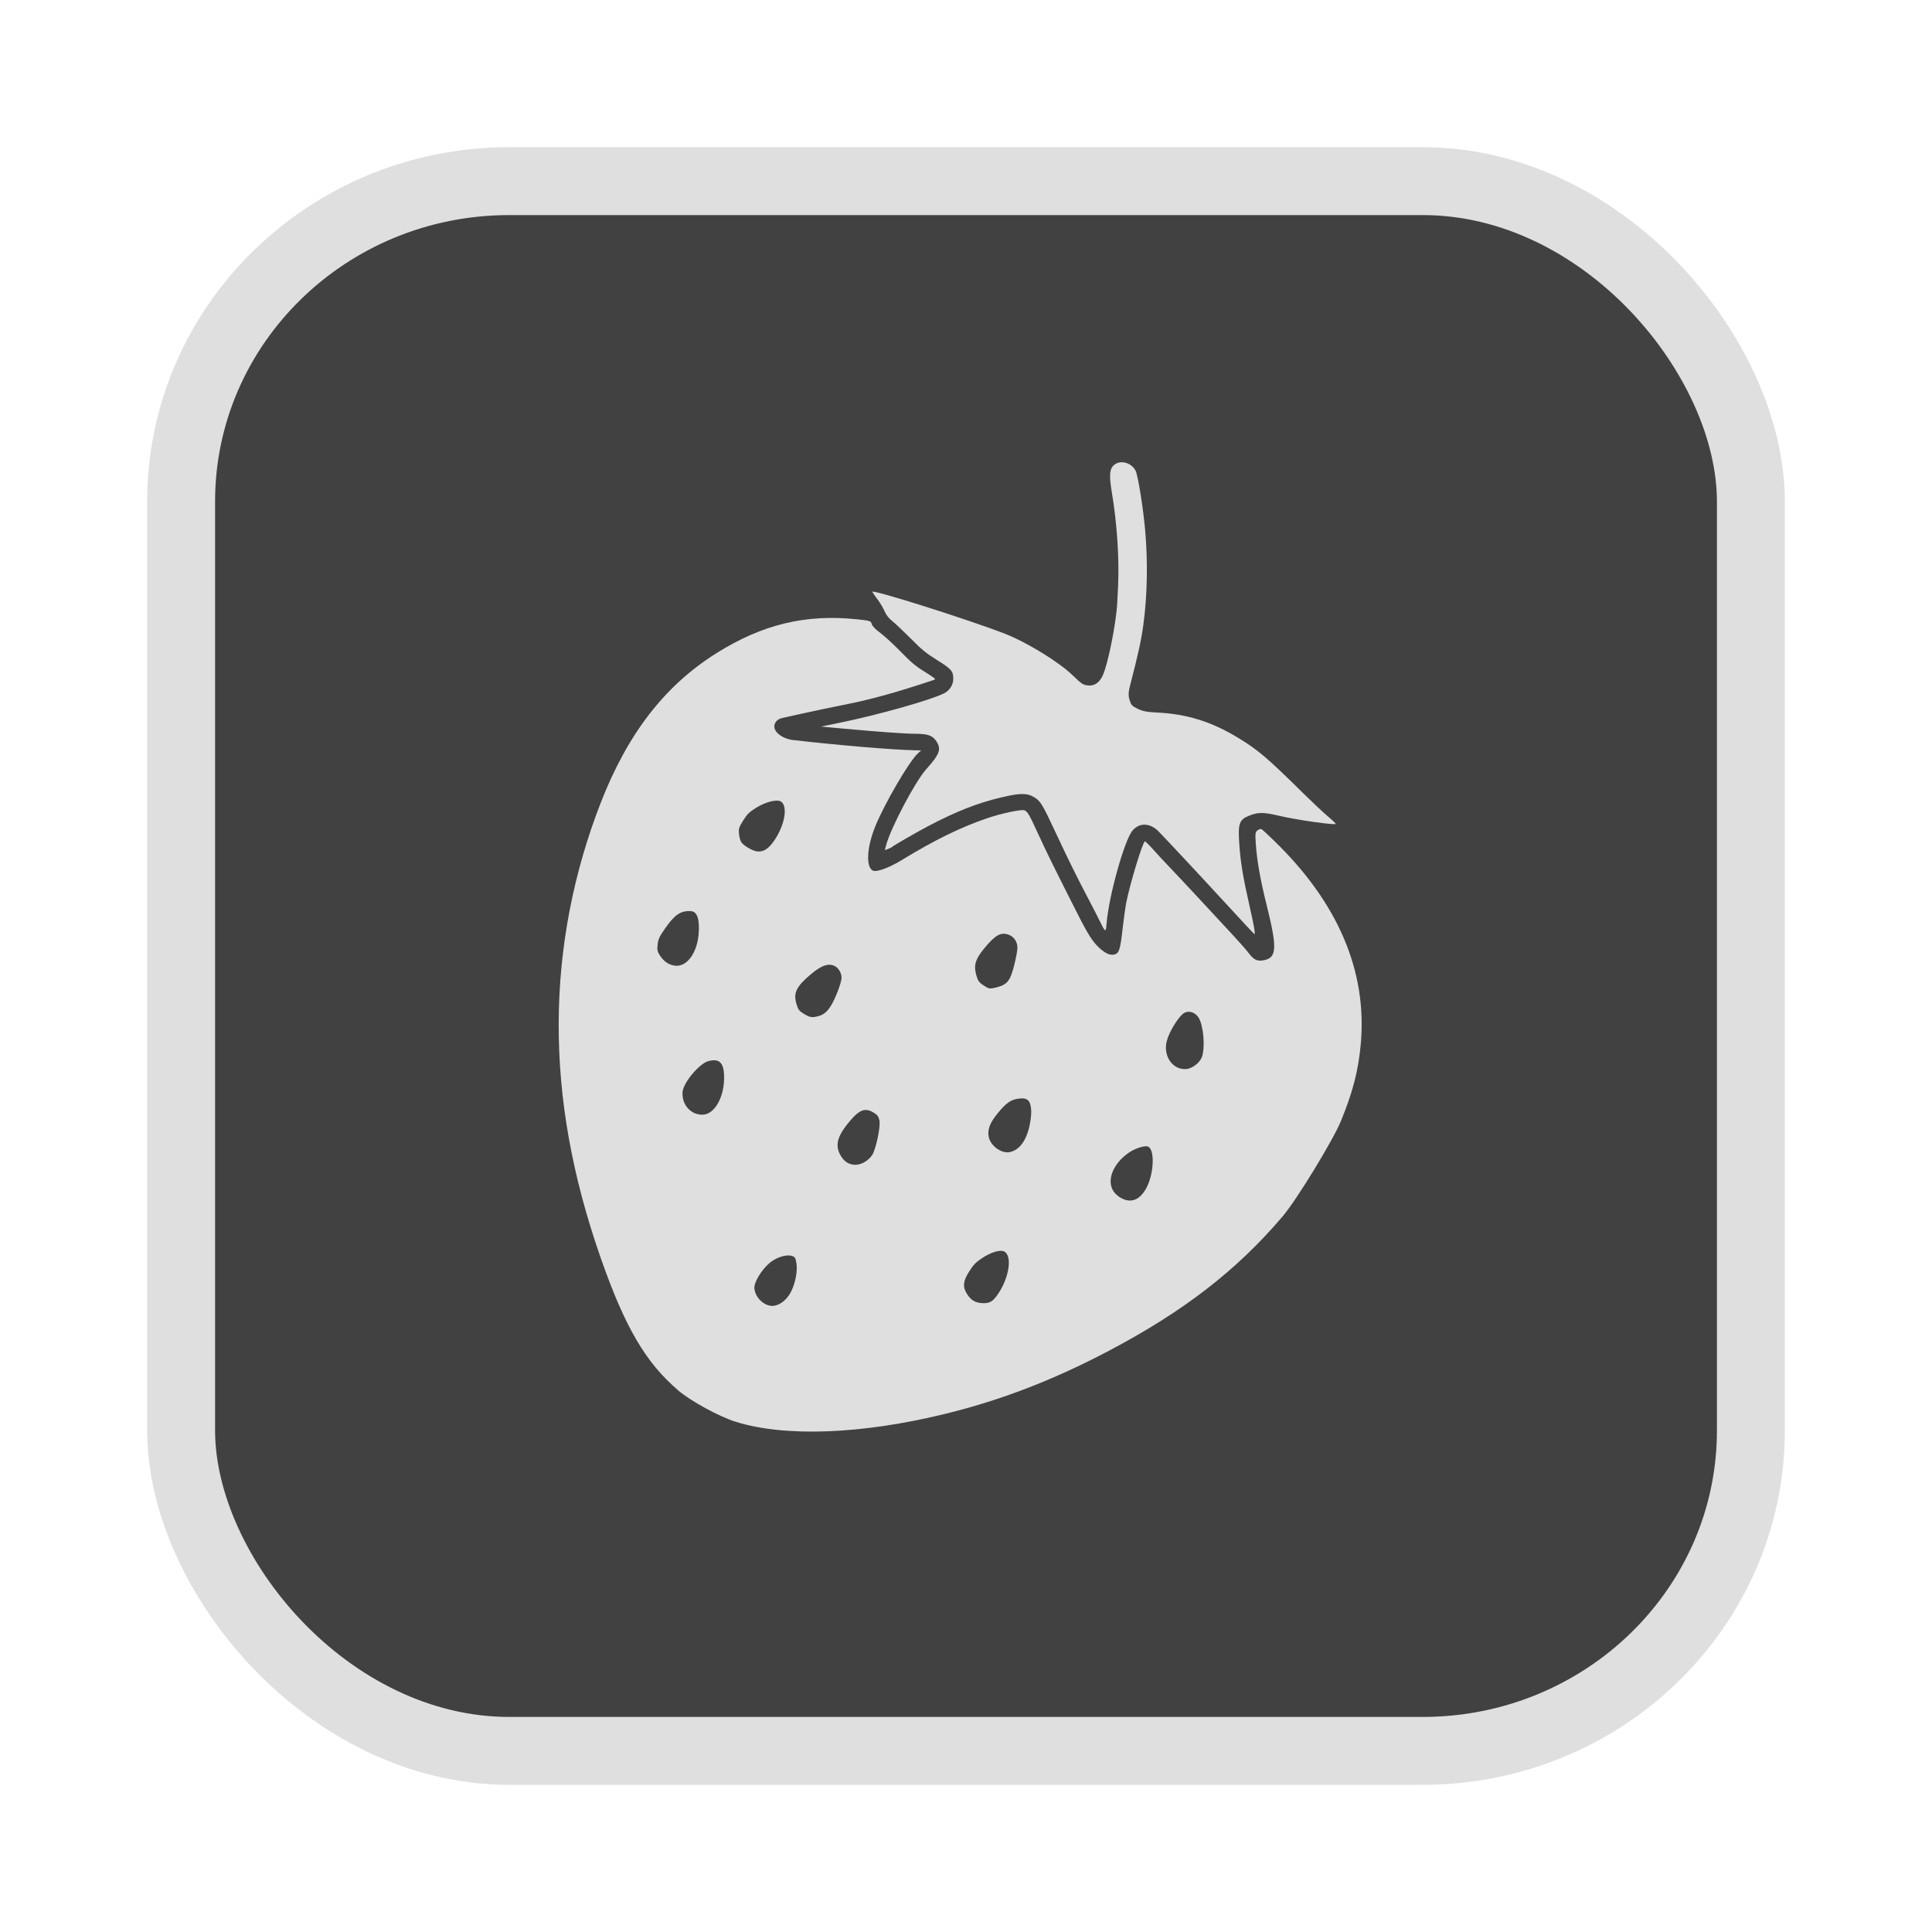<?xml version="1.0" encoding="UTF-8" standalone="no"?>
<svg
   width="64"
   height="64"
   version="1.1"
   id="svg73"
   sodipodi:docname="audacious.svg"
   inkscape:version="1.4.2 (ebf0e940d0, 2025-05-08)"
   xmlns:inkscape="http://www.inkscape.org/namespaces/inkscape"
   xmlns:sodipodi="http://sodipodi.sourceforge.net/DTD/sodipodi-0.dtd"
   xmlns="http://www.w3.org/2000/svg"
   xmlns:svg="http://www.w3.org/2000/svg"
   xmlns:rdf="http://www.w3.org/1999/02/22-rdf-syntax-ns#"
   xmlns:cc="http://creativecommons.org/ns#"
   xmlns:dc="http://purl.org/dc/elements/1.1/">
  <sodipodi:namedview
     pagecolor="#f5f7fa"
     bordercolor="#666666"
     borderopacity="1"
     objecttolerance="10"
     gridtolerance="10"
     guidetolerance="10"
     inkscape:pageopacity="0"
     inkscape:pageshadow="2"
     inkscape:window-width="1377"
     inkscape:window-height="886"
     id="namedview75"
     showgrid="false"
     inkscape:zoom="6.2890624"
     inkscape:cx="46.668324"
     inkscape:cy="41.739131"
     inkscape:window-x="0"
     inkscape:window-y="49"
     inkscape:window-maximized="0"
     inkscape:current-layer="g877"
     inkscape:document-rotation="0"
     inkscape:pagecheckerboard="0"
     inkscape:showpageshadow="2"
     inkscape:deskcolor="#d1d1d1" />
  <defs
     id="defs29" />
  <circle
     cx="32.516"
     cy="31.878"
     r="0"
     fill="url(#b)"
     stroke-width="1.571"
     id="circle41"
     style="fill:url(#b)" />
  <g
     aria-label="GZ"
     transform="matrix(1.221,0,0,0.819,0.496,-0.166)"
     id="text93"
     style="font-weight:bold;font-size:11.526px;line-height:1.25;font-family:sans-serif;-inkscape-font-specification:'sans-serif Bold';fill:#f2f2f2;stroke-width:0.288" />
  <g
     id="g877"
     transform="matrix(1.1,0,0,1.1,-3.185,-3.207)">
    <rect
       x="8.35"
       y="8.37"
       width="47.273"
       height="47.273"
       rx="9.883"
       ry="9.649"
       fill="url(#linearGradient862)"
       stroke-width="3.054"
       id="rect35-7-3"
       style="fill:#414141;fill-opacity:1;stroke:#dfdfdf;stroke-width:2.045;stroke-dasharray:none;stroke-opacity:1" />
    <path
       style="fill:#dfdfdf;stroke-width:0.119;fill-opacity:1"
       d="m 23.315,44.782 c -0.977,-0.835 -1.601,-1.902 -2.329,-3.984 -0.86,-2.458 -1.275,-4.781 -1.266,-7.079 0.009,-2.269 0.44,-4.516 1.274,-6.648 0.811,-2.072 1.923,-3.508 3.472,-4.482 1.385,-0.87 2.689,-1.185 4.232,-1.024 0.407,0.043 0.42,0.047 0.449,0.142 0.02,0.066 0.104,0.154 0.26,0.269 0.126,0.094 0.403,0.349 0.614,0.566 0.318,0.326 0.444,0.432 0.73,0.609 0.302,0.191 0.338,0.216 0.275,0.238 -1.126,0.377 -1.902,0.592 -2.743,0.758 -0.333,0.066 -0.849,0.174 -1.145,0.239 -0.296,0.066 -0.603,0.133 -0.683,0.151 -0.173,0.037 -0.274,0.176 -0.231,0.319 0.049,0.165 0.289,0.316 0.552,0.345 1.358,0.157 2.98,0.294 3.676,0.309 l 0.184,0.004 -0.096,0.087 c -0.261,0.236 -0.998,1.497 -1.284,2.196 -0.252,0.617 -0.29,1.206 -0.085,1.331 0.107,0.065 0.479,-0.067 0.881,-0.312 0.978,-0.597 1.75,-0.976 2.548,-1.252 0.443,-0.153 1.065,-0.285 1.15,-0.245 0.096,0.046 0.139,0.12 0.404,0.698 0.247,0.54 0.523,1.1 1.21,2.454 0.293,0.578 0.444,0.814 0.632,0.986 0.195,0.179 0.338,0.239 0.472,0.199 0.131,-0.039 0.164,-0.148 0.237,-0.792 0.034,-0.298 0.083,-0.645 0.108,-0.77 0.118,-0.588 0.494,-1.824 0.56,-1.84 0.014,-0.003 0.127,0.105 0.248,0.241 0.121,0.137 0.342,0.376 0.493,0.532 0.15,0.156 0.57,0.604 0.933,0.995 0.362,0.392 0.811,0.875 0.996,1.074 0.185,0.199 0.395,0.439 0.466,0.533 0.153,0.203 0.264,0.248 0.478,0.197 0.359,-0.087 0.369,-0.383 0.057,-1.639 -0.199,-0.803 -0.294,-1.337 -0.331,-1.87 -0.021,-0.302 -0.014,-0.351 0.058,-0.4 0.045,-0.031 0.099,-0.045 0.119,-0.032 0.021,0.013 0.183,0.164 0.361,0.336 1.939,1.872 2.825,3.95 2.623,6.145 -0.073,0.795 -0.238,1.434 -0.595,2.305 -0.239,0.583 -1.344,2.396 -1.764,2.883 -1.371,1.614 -2.975,2.854 -5.227,4.041 -1.682,0.886 -3.264,1.494 -4.962,1.907 -2.503,0.609 -4.794,0.693 -6.275,0.23 -0.502,-0.157 -1.357,-0.624 -1.74,-0.951 z m 2.913,-2.547 c 0.2,-0.042 0.391,-0.211 0.502,-0.445 0.125,-0.263 0.187,-0.611 0.149,-0.838 -0.027,-0.159 -0.044,-0.187 -0.14,-0.216 -0.17,-0.053 -0.485,0.051 -0.681,0.225 -0.245,0.217 -0.459,0.579 -0.445,0.751 0.026,0.308 0.346,0.58 0.615,0.523 z m 6.222,-0.077 c 0.261,0.02 0.37,-0.052 0.564,-0.373 0.283,-0.476 0.352,-1.043 0.134,-1.175 -0.12,-0.073 -0.41,0.012 -0.692,0.203 -0.183,0.125 -0.253,0.198 -0.376,0.397 -0.186,0.293 -0.198,0.46 -0.064,0.673 0.113,0.178 0.242,0.26 0.433,0.274 z m -8.389,-5.674 c 0.368,-0.012 0.665,-0.563 0.64,-1.19 -0.015,-0.383 -0.15,-0.505 -0.468,-0.425 -0.277,0.071 -0.764,0.653 -0.783,0.936 -0.025,0.382 0.252,0.691 0.611,0.679 z m 4.637,1.506 c 0.167,-0.012 0.373,-0.144 0.468,-0.3 0.112,-0.184 0.25,-0.849 0.214,-1.027 -0.026,-0.126 -0.058,-0.17 -0.174,-0.241 -0.27,-0.164 -0.446,-0.088 -0.787,0.339 -0.334,0.419 -0.383,0.692 -0.18,0.998 0.112,0.168 0.266,0.246 0.459,0.232 z m -5.465,-5.992 c 0.347,0.036 0.653,-0.379 0.701,-0.95 0.037,-0.442 -0.04,-0.679 -0.225,-0.693 -0.306,-0.022 -0.49,0.099 -0.775,0.507 -0.181,0.26 -0.212,0.324 -0.234,0.494 -0.021,0.156 -0.005,0.226 0.075,0.344 0.123,0.181 0.272,0.278 0.457,0.297 z m 10.067,5.613 c 0.287,-0.057 0.496,-0.331 0.597,-0.783 0.035,-0.155 0.059,-0.365 0.053,-0.465 -0.018,-0.314 -0.112,-0.4 -0.391,-0.361 -0.227,0.032 -0.36,0.127 -0.619,0.44 -0.243,0.294 -0.321,0.515 -0.263,0.737 0.069,0.26 0.385,0.479 0.622,0.432 z m -5.855,-4.074 c 0.219,-0.034 0.344,-0.123 0.476,-0.338 0.132,-0.217 0.298,-0.644 0.316,-0.816 0.014,-0.131 -0.07,-0.296 -0.185,-0.365 -0.188,-0.108 -0.409,-0.04 -0.728,0.229 -0.451,0.381 -0.543,0.568 -0.443,0.903 0.052,0.175 0.078,0.208 0.235,0.304 0.143,0.087 0.205,0.103 0.329,0.084 z m 9.438,5.532 c 0.199,0.014 0.362,-0.09 0.503,-0.32 0.249,-0.403 0.303,-1.172 0.095,-1.298 -0.088,-0.053 -0.387,0.037 -0.594,0.179 -0.479,0.329 -0.679,0.849 -0.451,1.172 0.099,0.141 0.292,0.256 0.449,0.265 z M 25.704,28.557 c 0.192,0.013 0.33,-0.075 0.501,-0.32 0.315,-0.453 0.422,-1.017 0.222,-1.174 -0.115,-0.09 -0.462,-0.008 -0.763,0.18 -0.209,0.131 -0.269,0.19 -0.389,0.384 -0.127,0.203 -0.141,0.249 -0.124,0.407 0.01,0.098 0.042,0.21 0.071,0.249 0.084,0.112 0.351,0.264 0.482,0.273 z m 7.216,4.089 c 0.313,-0.083 0.398,-0.193 0.52,-0.672 0.053,-0.207 0.095,-0.442 0.095,-0.522 -0.001,-0.176 -0.105,-0.33 -0.263,-0.387 -0.235,-0.086 -0.396,0.003 -0.726,0.398 -0.268,0.322 -0.331,0.511 -0.259,0.781 0.059,0.221 0.082,0.253 0.268,0.371 0.126,0.083 0.166,0.084 0.365,0.031 z m 5.696,2.465 c 0.176,-0.013 0.408,-0.188 0.472,-0.357 0.105,-0.277 0.055,-0.933 -0.091,-1.182 -0.1,-0.171 -0.299,-0.237 -0.447,-0.147 -0.159,0.097 -0.444,0.559 -0.517,0.837 -0.118,0.453 0.173,0.877 0.582,0.848 z M 29.581,28.368 c 0.14,-0.524 0.876,-1.919 1.209,-2.289 0.406,-0.453 0.46,-0.602 0.305,-0.839 -0.114,-0.174 -0.255,-0.225 -0.624,-0.227 -0.325,-0.001 -1.08,-0.055 -2.173,-0.155 l -0.676,-0.062 0.586,-0.12 c 1.143,-0.234 2.739,-0.685 3.121,-0.883 0.17,-0.087 0.274,-0.255 0.274,-0.44 -1.41e-4,-0.226 -0.058,-0.293 -0.487,-0.559 -0.329,-0.207 -0.449,-0.301 -0.789,-0.645 -0.221,-0.222 -0.473,-0.461 -0.561,-0.53 -0.105,-0.083 -0.185,-0.185 -0.231,-0.296 -0.039,-0.093 -0.135,-0.255 -0.214,-0.358 -0.078,-0.104 -0.148,-0.206 -0.155,-0.227 -0.028,-0.088 2.897,0.837 3.994,1.263 0.649,0.252 1.619,0.846 2.033,1.246 0.275,0.264 0.308,0.287 0.445,0.308 0.204,0.031 0.362,-0.07 0.467,-0.299 0.16,-0.35 0.407,-1.591 0.436,-2.191 0.005,-0.095 0.015,-0.31 0.024,-0.476 0.041,-0.829 -0.028,-1.895 -0.185,-2.834 -0.091,-0.545 -0.072,-0.737 0.085,-0.852 0.195,-0.142 0.507,-0.048 0.629,0.189 0.07,0.135 0.223,1.086 0.285,1.76 0.088,0.967 0.069,2.01 -0.054,2.896 -0.064,0.462 -0.145,0.833 -0.394,1.797 -0.055,0.213 -0.06,0.321 -0.019,0.45 0.049,0.156 0.068,0.177 0.244,0.265 0.144,0.072 0.282,0.099 0.557,0.112 0.919,0.041 1.663,0.272 2.479,0.769 0.597,0.364 0.853,0.582 1.98,1.692 0.261,0.257 0.583,0.559 0.717,0.672 0.134,0.113 0.238,0.213 0.232,0.222 -0.032,0.042 -1.173,-0.119 -1.69,-0.241 -0.48,-0.114 -0.64,-0.115 -0.909,-0.01 -0.308,0.12 -0.35,0.237 -0.305,0.864 0.04,0.564 0.109,0.98 0.315,1.889 0.144,0.636 0.179,0.857 0.127,0.808 -0.039,-0.036 -0.372,-0.396 -0.741,-0.797 -0.81,-0.881 -1.975,-2.13 -2.14,-2.294 -0.256,-0.254 -0.574,-0.261 -0.778,-0.017 -0.245,0.294 -0.712,1.968 -0.78,2.795 -0.023,0.285 -0.035,0.28 -0.213,-0.086 -0.063,-0.129 -0.207,-0.411 -0.321,-0.626 -0.343,-0.65 -0.613,-1.195 -0.976,-1.974 -0.421,-0.902 -0.477,-0.996 -0.667,-1.112 -0.218,-0.133 -0.427,-0.132 -1.002,0.005 -0.714,0.17 -1.35,0.42 -2.19,0.861 -0.34,0.179 -1.069,0.598 -1.087,0.627 -0.006,0.01 -0.06,0.037 -0.117,0.059 l -0.105,0.04 z"
       id="path1" />
  </g>
</svg>

